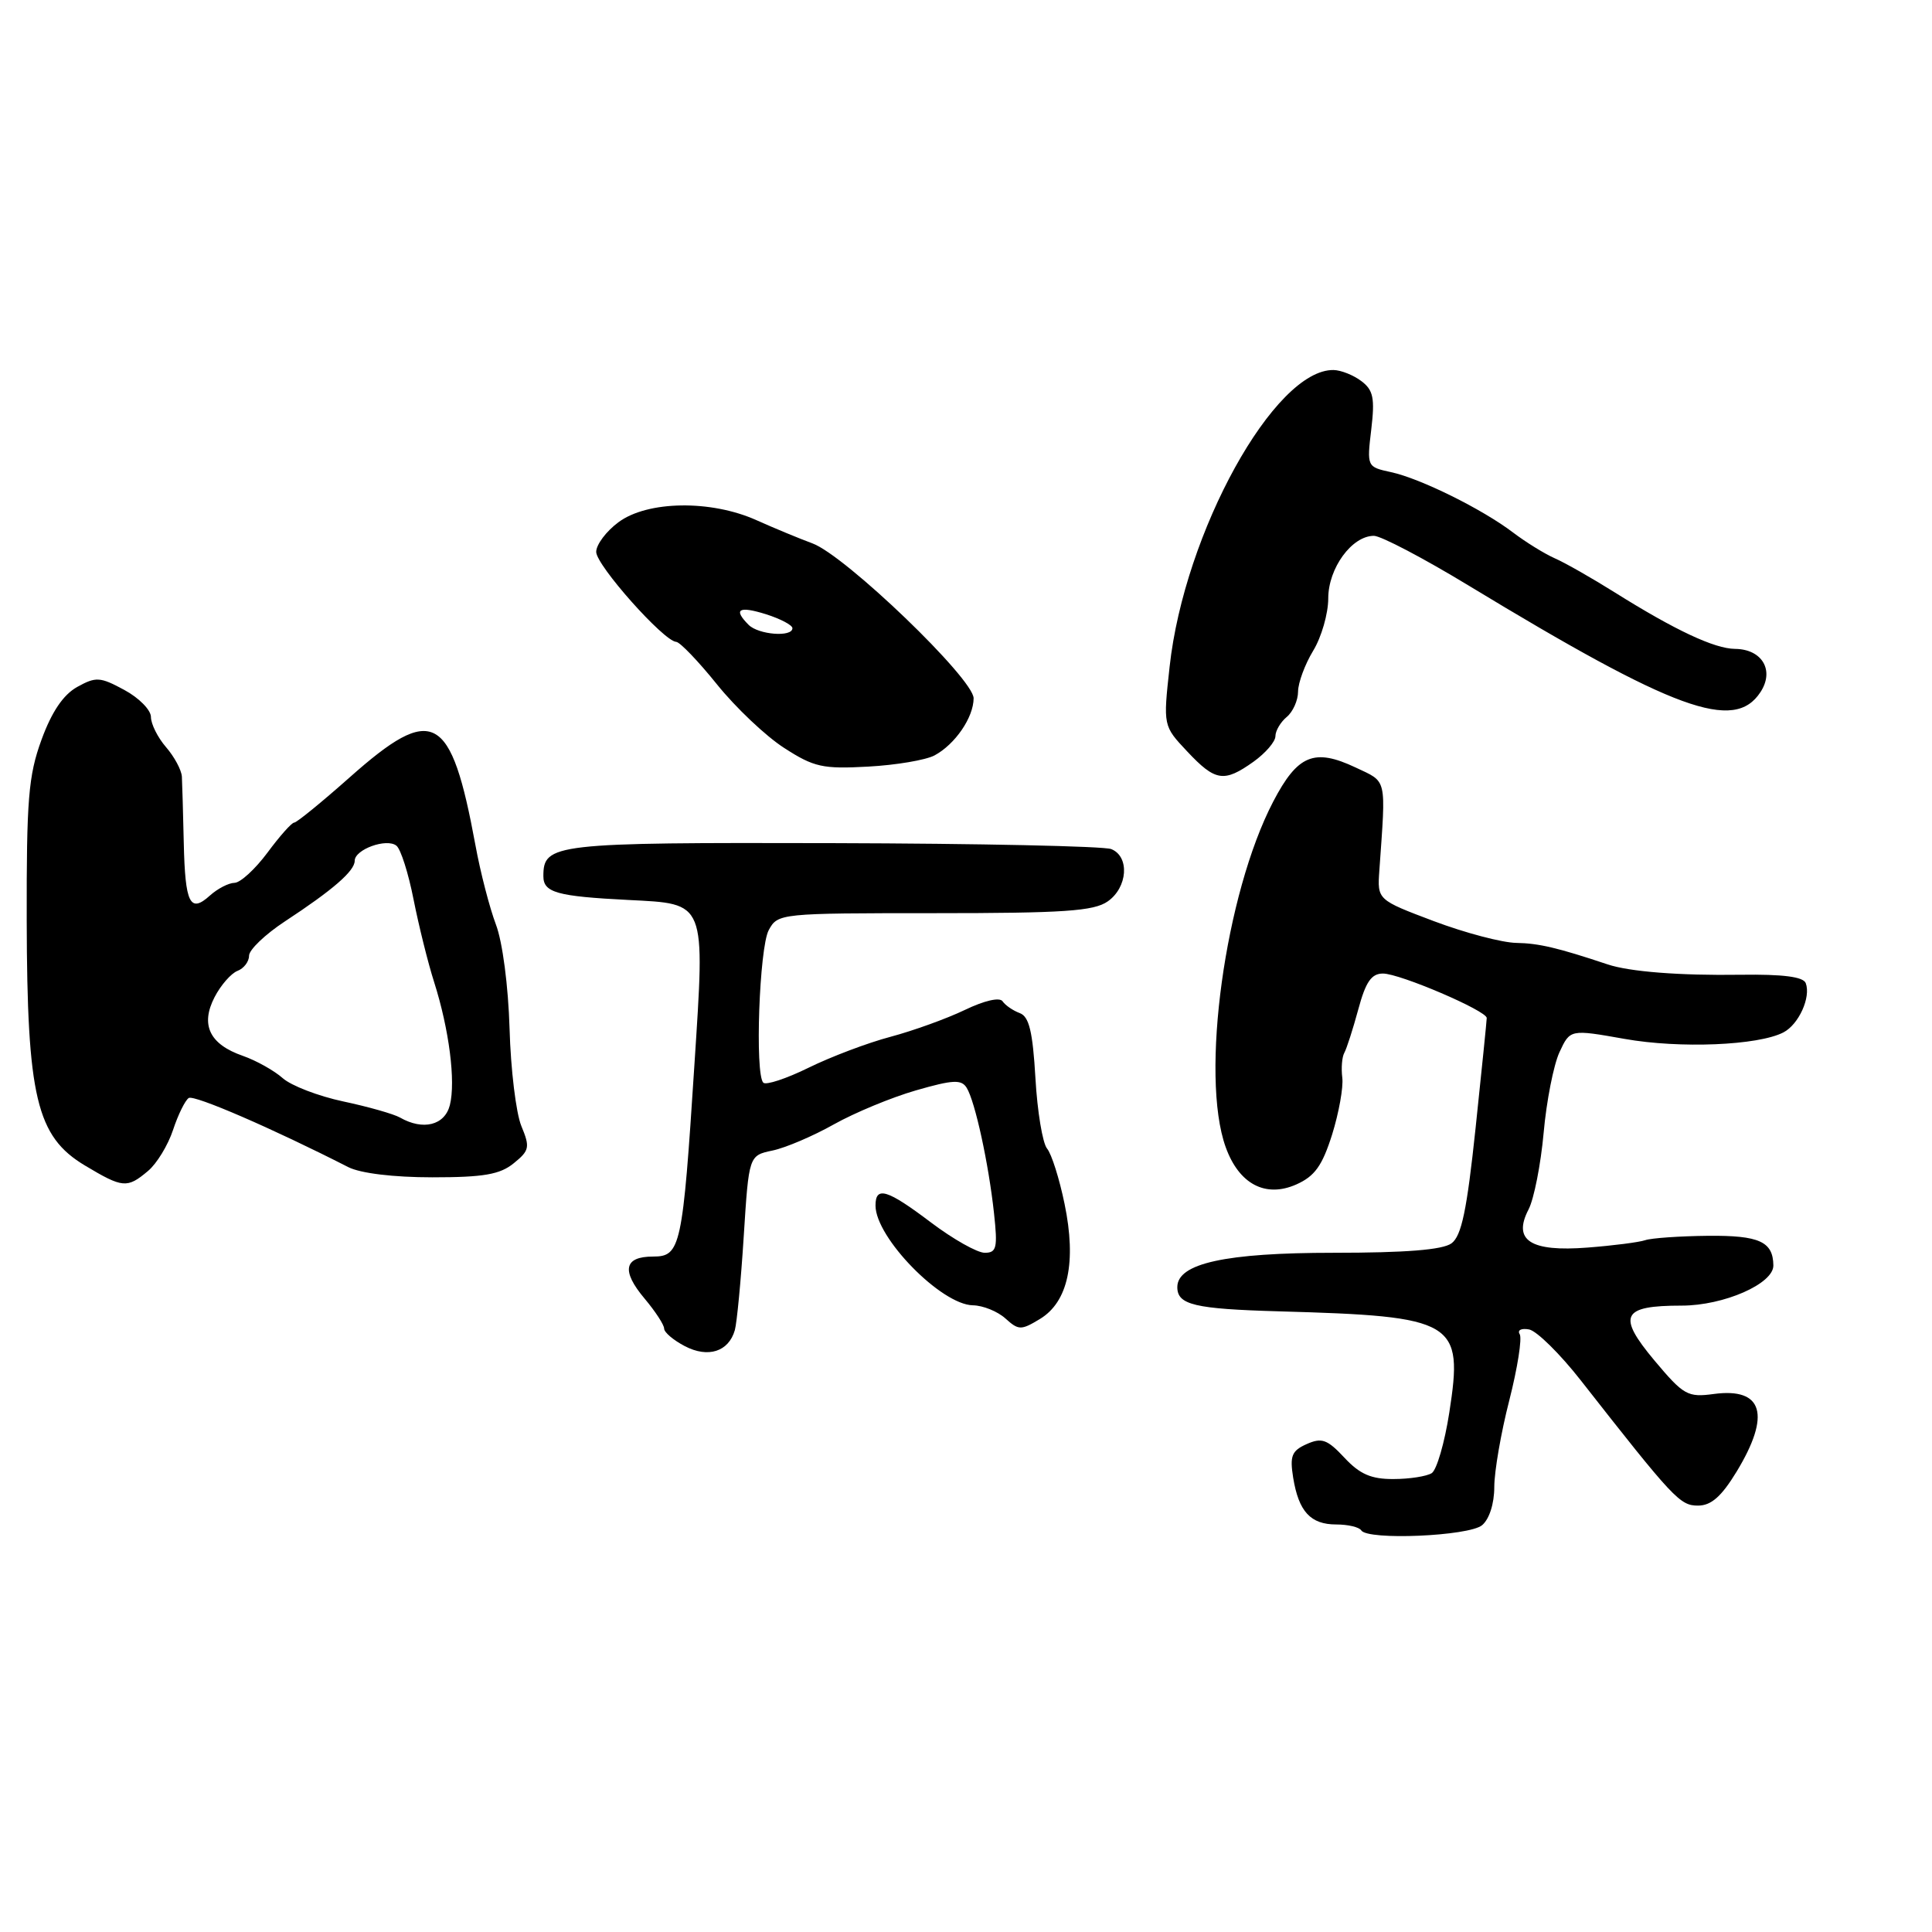 <?xml version="1.0" encoding="UTF-8" standalone="no"?>
<!DOCTYPE svg PUBLIC "-//W3C//DTD SVG 1.1//EN" "http://www.w3.org/Graphics/SVG/1.1/DTD/svg11.dtd" >
<svg xmlns="http://www.w3.org/2000/svg" xmlns:xlink="http://www.w3.org/1999/xlink" version="1.1" viewBox="0 0 256 256">
 <g >
 <path fill="currentColor"
d=" M 196.38 202.10 C 197.34 201.30 198.00 199.24 198.00 197.04 C 198.00 194.99 198.89 189.82 199.99 185.55 C 201.08 181.27 201.70 177.33 201.37 176.79 C 201.03 176.24 201.59 175.97 202.62 176.16 C 203.63 176.36 206.72 179.40 209.48 182.93 C 221.77 198.61 222.60 199.50 224.99 199.50 C 226.74 199.50 228.10 198.30 230.11 195.00 C 234.68 187.47 233.62 183.84 227.09 184.71 C 223.62 185.18 223.09 184.88 219.22 180.27 C 214.24 174.31 214.89 173.00 222.83 173.00 C 228.42 173.00 235.02 170.10 234.98 167.67 C 234.94 164.52 233.11 163.69 226.34 163.75 C 222.58 163.79 218.82 164.05 218.00 164.33 C 217.18 164.61 213.74 165.05 210.36 165.31 C 202.79 165.90 200.41 164.36 202.54 160.26 C 203.26 158.87 204.16 154.30 204.54 150.11 C 204.91 145.93 205.86 141.12 206.63 139.44 C 208.05 136.38 208.05 136.38 215.27 137.66 C 222.59 138.96 232.96 138.53 236.31 136.80 C 238.34 135.75 239.98 132.14 239.27 130.27 C 238.95 129.43 236.27 129.08 230.65 129.16 C 222.58 129.28 215.90 128.76 213.00 127.78 C 206.43 125.59 203.91 124.99 200.93 124.94 C 199.04 124.91 194.12 123.61 190.00 122.06 C 182.50 119.23 182.50 119.23 182.77 115.36 C 183.65 102.84 183.85 103.70 179.61 101.69 C 174.14 99.11 171.94 100.02 168.71 106.21 C 162.33 118.45 159.01 142.55 162.41 152.00 C 164.17 156.90 167.68 158.75 171.76 156.95 C 174.21 155.86 175.20 154.48 176.51 150.34 C 177.41 147.45 178.02 144.06 177.86 142.80 C 177.70 141.53 177.82 140.05 178.13 139.50 C 178.44 138.95 179.27 136.36 179.98 133.75 C 180.96 130.10 181.72 129.00 183.25 129.00 C 185.49 129.00 197.00 133.93 197.00 134.89 C 197.00 135.22 196.33 141.80 195.52 149.50 C 194.37 160.38 193.66 163.77 192.33 164.75 C 191.15 165.61 186.27 166.00 176.71 166.00 C 162.39 166.00 156.00 167.40 156.00 170.55 C 156.00 172.90 158.27 173.44 169.50 173.76 C 192.90 174.42 193.92 175.04 192.04 187.17 C 191.42 191.17 190.37 194.78 189.71 195.20 C 189.04 195.62 186.77 195.98 184.65 195.98 C 181.70 196.00 180.18 195.34 178.14 193.15 C 175.87 190.72 175.14 190.46 173.14 191.35 C 171.16 192.23 170.89 192.92 171.35 195.79 C 172.08 200.29 173.65 202.00 177.06 202.00 C 178.61 202.00 180.10 202.35 180.37 202.78 C 181.20 204.13 194.63 203.55 196.38 202.10 Z  M 97.37 176.25 C 97.64 175.29 98.18 169.69 98.55 163.80 C 99.23 153.11 99.23 153.11 102.37 152.45 C 104.09 152.09 107.75 150.53 110.50 148.98 C 113.25 147.44 118.14 145.41 121.37 144.48 C 126.27 143.07 127.39 143.01 128.09 144.14 C 129.20 145.93 131.00 154.18 131.71 160.75 C 132.21 165.35 132.06 166.00 130.48 166.00 C 129.49 166.00 126.30 164.20 123.38 162.00 C 117.55 157.59 116.00 157.12 116.01 159.75 C 116.02 164.00 124.72 172.89 128.92 172.96 C 130.25 172.98 132.19 173.77 133.22 174.70 C 134.97 176.28 135.29 176.29 137.80 174.77 C 141.53 172.51 142.66 167.25 141.06 159.52 C 140.38 156.21 139.34 152.91 138.74 152.19 C 138.15 151.48 137.45 147.28 137.20 142.86 C 136.84 136.67 136.36 134.70 135.12 134.24 C 134.23 133.91 133.21 133.21 132.85 132.68 C 132.47 132.11 130.45 132.57 127.85 133.82 C 125.46 134.97 121.03 136.57 118.00 137.38 C 114.97 138.18 110.09 140.03 107.14 141.48 C 104.19 142.93 101.49 143.82 101.14 143.46 C 100.01 142.32 100.61 125.58 101.86 123.25 C 103.06 121.03 103.33 121.00 123.81 121.00 C 140.97 121.00 144.94 120.73 146.78 119.44 C 149.43 117.59 149.71 113.50 147.25 112.51 C 146.29 112.12 129.67 111.77 110.32 111.72 C 73.31 111.63 72.00 111.78 72.00 116.10 C 72.00 118.27 73.79 118.77 83.26 119.25 C 93.63 119.78 93.43 119.27 92.01 141.14 C 90.45 165.30 90.19 166.50 86.53 166.50 C 82.68 166.50 82.30 168.38 85.42 172.08 C 86.84 173.77 88.00 175.55 88.00 176.04 C 88.00 176.54 89.23 177.58 90.74 178.37 C 93.82 179.98 96.55 179.11 97.37 176.25 Z  M 19.60 155.17 C 20.76 154.21 22.26 151.75 22.93 149.72 C 23.60 147.69 24.54 145.79 25.01 145.49 C 25.74 145.04 36.09 149.52 46.15 154.65 C 47.77 155.47 52.14 156.00 57.29 156.00 C 64.07 156.00 66.24 155.63 68.07 154.14 C 70.16 152.45 70.25 152.02 69.08 149.20 C 68.38 147.50 67.67 141.70 67.52 136.30 C 67.35 130.64 66.59 124.81 65.71 122.50 C 64.88 120.30 63.65 115.58 63.00 112.00 C 59.76 94.44 57.41 93.17 46.34 103.00 C 42.62 106.30 39.31 109.00 38.98 109.00 C 38.65 109.00 37.06 110.79 35.44 112.98 C 33.82 115.16 31.86 116.96 31.08 116.98 C 30.30 116.99 28.83 117.75 27.82 118.66 C 25.18 121.05 24.53 119.74 24.35 111.67 C 24.26 107.73 24.15 103.78 24.10 102.90 C 24.04 102.02 23.10 100.27 22.00 99.00 C 20.90 97.73 20.00 95.93 20.00 95.00 C 20.00 94.08 18.41 92.46 16.47 91.42 C 13.26 89.68 12.71 89.65 10.22 91.03 C 8.38 92.06 6.85 94.32 5.50 98.02 C 3.76 102.78 3.51 105.93 3.54 122.00 C 3.59 145.38 4.83 150.59 11.26 154.44 C 16.26 157.43 16.84 157.49 19.60 155.17 Z  M 166.10 100.93 C 167.69 99.79 169.00 98.27 169.00 97.55 C 169.00 96.83 169.68 95.68 170.50 95.00 C 171.32 94.32 172.00 92.80 172.00 91.63 C 172.01 90.46 172.91 88.03 174.00 86.23 C 175.10 84.43 176.00 81.30 176.00 79.29 C 176.00 75.29 179.13 71.00 182.05 71.00 C 182.98 71.00 188.64 73.97 194.62 77.60 C 221.93 94.16 229.79 97.03 233.27 91.71 C 235.16 88.83 233.49 86.01 229.89 85.98 C 227.17 85.95 221.98 83.52 214.00 78.52 C 210.97 76.62 207.38 74.57 206.00 73.97 C 204.63 73.36 202.16 71.83 200.50 70.57 C 196.43 67.47 188.21 63.40 184.31 62.56 C 181.13 61.87 181.11 61.84 181.70 56.90 C 182.19 52.76 181.97 51.69 180.39 50.50 C 179.35 49.71 177.70 49.05 176.71 49.03 C 168.89 48.89 156.93 70.52 154.98 88.34 C 154.12 96.18 154.12 96.18 157.31 99.57 C 161.04 103.54 162.18 103.72 166.10 100.93 Z  M 123.82 100.10 C 126.55 98.64 129.00 95.07 129.01 92.53 C 129.02 89.95 112.01 73.60 107.65 72.00 C 105.92 71.36 102.58 69.98 100.22 68.92 C 94.20 66.22 85.81 66.34 81.96 69.19 C 80.33 70.39 79.00 72.17 79.00 73.13 C 79.00 74.90 87.94 84.96 89.60 85.05 C 90.10 85.08 92.53 87.61 95.00 90.68 C 97.47 93.75 101.48 97.55 103.91 99.11 C 107.86 101.66 109.02 101.91 115.03 101.58 C 118.72 101.38 122.67 100.71 123.82 100.10 Z  M 53.00 148.08 C 52.17 147.61 48.80 146.65 45.50 145.95 C 42.20 145.25 38.58 143.86 37.46 142.86 C 36.33 141.86 33.96 140.53 32.19 139.91 C 27.77 138.38 26.53 135.81 28.43 132.13 C 29.25 130.54 30.62 128.98 31.46 128.65 C 32.31 128.33 33.00 127.42 33.00 126.64 C 33.00 125.85 35.14 123.81 37.75 122.09 C 44.11 117.92 47.00 115.41 47.00 114.06 C 47.00 112.55 51.24 111.02 52.53 112.06 C 53.10 112.51 54.12 115.72 54.80 119.19 C 55.49 122.66 56.71 127.59 57.53 130.15 C 59.51 136.38 60.40 143.29 59.61 146.43 C 58.93 149.11 56.06 149.83 53.00 148.08 Z  M 99.20 82.80 C 97.12 80.72 97.88 80.26 101.50 81.39 C 103.42 82.00 105.00 82.83 105.00 83.24 C 105.00 84.46 100.51 84.11 99.20 82.80 Z "/>
</g>
</svg>